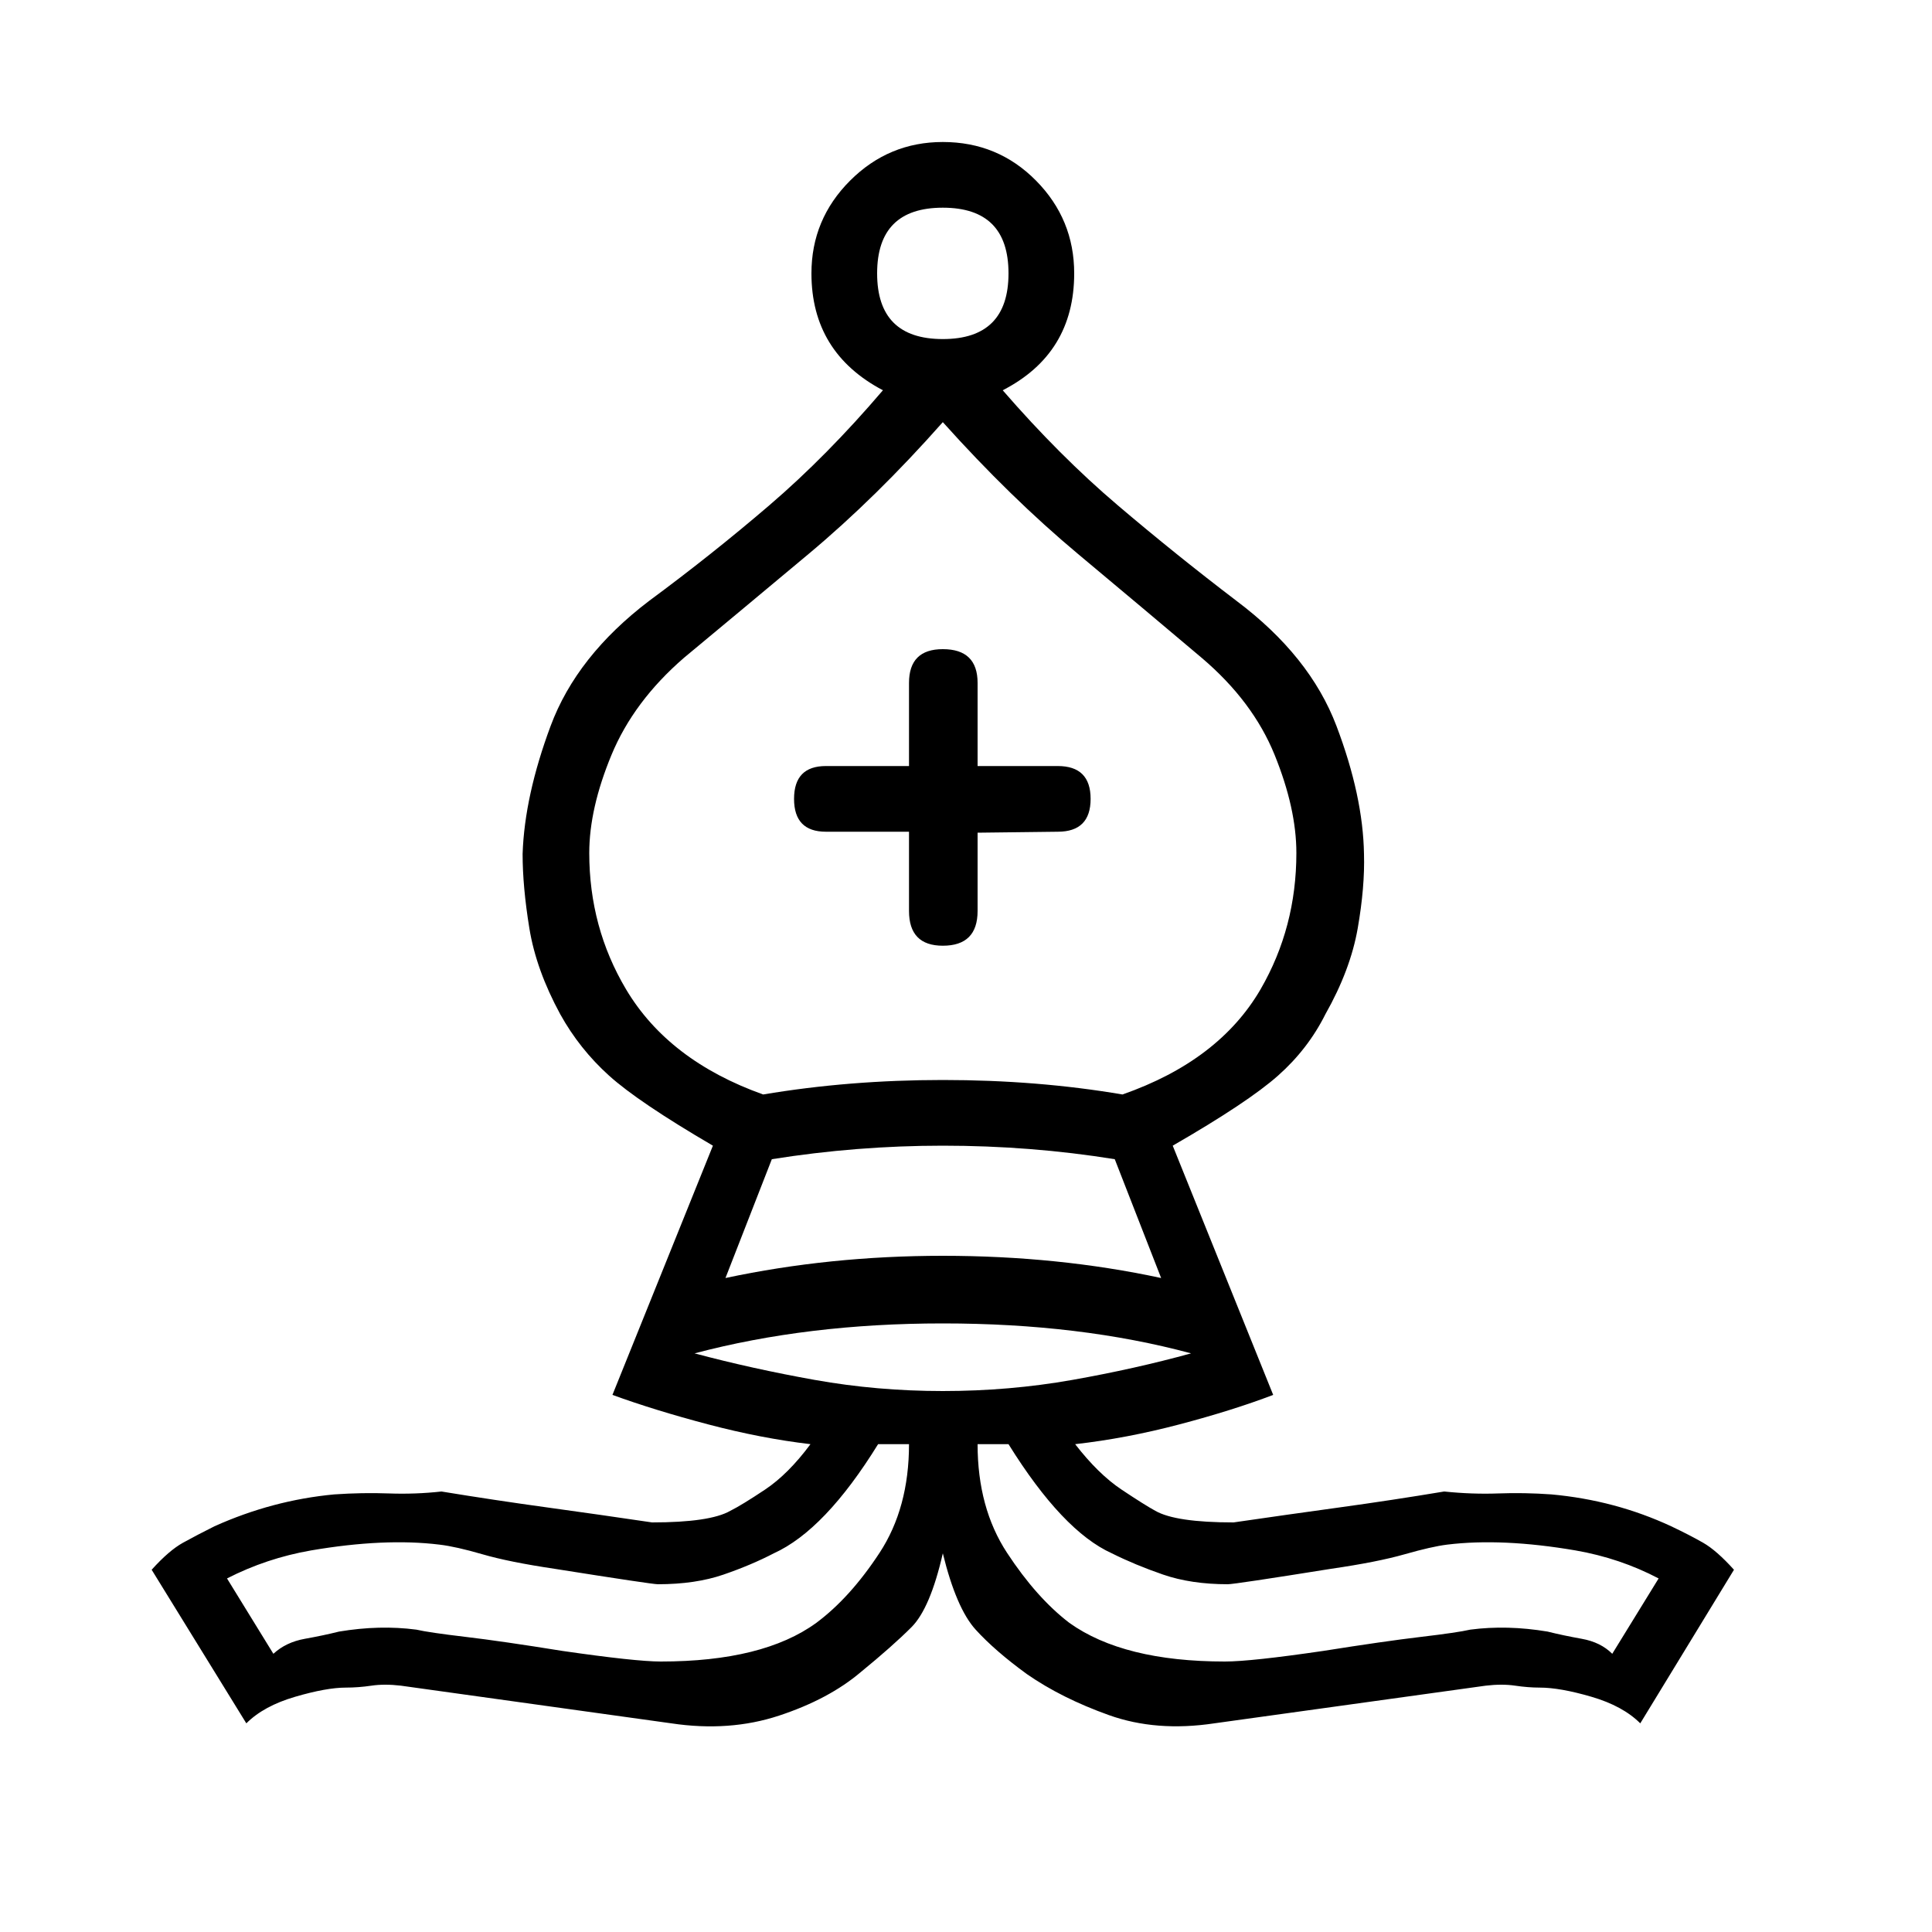<?xml version="1.0" encoding="UTF-8" ?>
<svg xmlns="http://www.w3.org/2000/svg" version="1.1" width="2000" height="2000">
    <path transform="translate(2000,2000),rotate(180)" d="M988 1138l-83 1q-34 0 -34 34v0q0 34 34 34h83v86q0 35 36 35v0q35 0 35 -35v-86h86q33 0 33 -34v0q0 -34 -33 -34h-86v-82q0 -36 -35 -36v0q-36 0 -36 36v81zM1024 560q68 0 132.5 11.5t124.5 27.5q-117 31 -257 31q-142 0 -257 -31q58 -16 123 -27.5t134 -11.5z M1024 1649q68 0 68 68t-68 68t-68 -68t68 -68zM1024 700q117 0 225 -23l-48 123q-88 14 -177 14q-91 0 -178 -14l-48 -123q107 23 226 23zM1024 882q97 0 186 -15q98 35 142 109q38 64 38 141q0 46 -23 101.5t-75 100.5q-59 49 -129 107.5t-139 136.5q-70 -78 -140 -136.5 t-128 -107.5q-53 -45 -75.5 -100.5t-22.5 -101.5q0 -77 37 -141q43 -74 143 -109q88 15 186 15zM988 505h-32q-56 -90 -107 -113q-24 -12 -53 -22t-67 -10q-7 0 -107 16q-48 7 -76 15t-44 10q-57 7 -133 -6q-46 -8 -86 -29l48 -78q12 12 31.5 15.5t35.5 7.5q42 7 80 2 q13 -3 51 -7.5t101 -14.5q75 -11 102 -11q105 0 161 40q34 26 64.5 72.5t30.5 112.5zM1024 392q-14 -57 -34 -79t-53 -46q-36 -25 -85 -42.5t-109 -8.5l-281 39q-17 2 -30.5 0t-25.5 -2q-21 0 -53.5 -9.5t-50.5 -27.5l-97 159q18 20 32 28t33 17q58 27 124 33q28 2 55 1 t56 2q54 -9 108.5 -16.5t109.5 -15.5q60 0 81 12q11 6 35 22t48 47q-53 6 -108 20.5t-97 30.5l104 258q-78 45 -109 72.5t-49 63.5q-26 46 -33.5 89t-6.5 77q1 60 28.5 132.5t103.5 129.5q63 48 123 99t119 119q-74 38 -74 121q0 56 39.5 96t96.5 40q56 0 96 -40t40 -96 q0 -82 -74 -121q58 -68 117.5 -119t124.5 -99q75 -57 102 -129.5t29 -132.5q0 -34 -7 -77t-32 -89q-20 -36 -50.5 -63.5t-107.5 -72.5l104 -258q-44 -16 -99 -30.5t-106 -20.5q23 -31 47 -47t36 -22q21 -12 81 -12q54 8 108.5 15.5t109.5 16.5q27 -3 54.5 -2t56.5 -1 q64 -6 124 -33q18 -9 32.5 -17t32.5 -28l-98 -159q-18 18 -50.5 27.5t-52.5 9.5q-13 0 -26.5 2t-30.5 0l-280 -39q-60 -9 -111.5 8t-84.5 45q-33 27 -52.5 46.5t-32.5 76.5zM1059 505q0 -66 30.5 -112.5t65.5 -72.5q55 -40 161 -40q26 0 102 11q62 10 100 14.5t51 7.5 q38 5 80 -2q16 -4 35.5 -7.5t32.5 -15.5l48 78q-41 21 -87 29q-76 13 -133 6q-17 -2 -44.5 -10t-74.5 -15q-101 -16 -107 -16q-39 0 -68 10t-52 22q-53 24 -108 113h-32z"/>
</svg>
